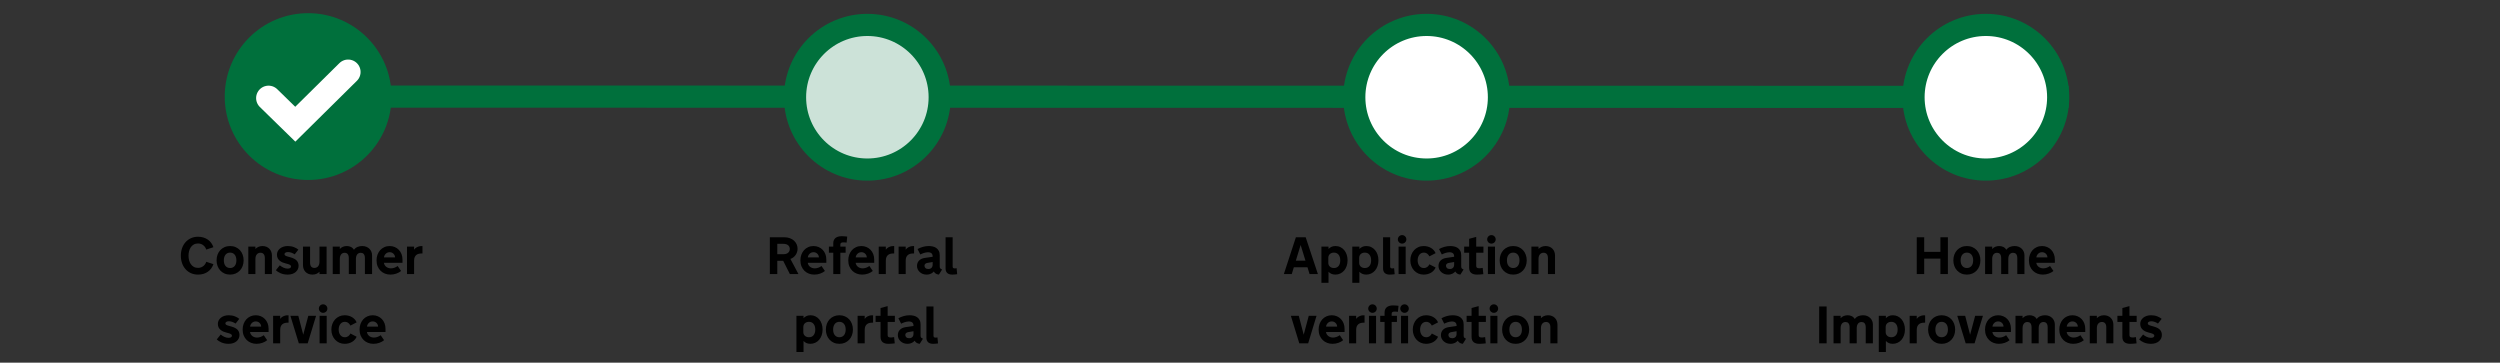 ﻿<svg width="903" height="131" viewBox="0 0 903 131" fill="none" xmlns="http://www.w3.org/2000/svg">
    <rect x="0" y="0" width="903" height="131" fill="#333333" stroke="none"/>
    <path d="M65.322 92.348C65.322 91.396 65.465 90.505 65.749 89.676C66.04 88.841 66.454 88.118 66.992 87.505C67.53 86.887 68.183 86.401 68.95 86.049C69.717 85.69 70.579 85.511 71.538 85.511C72.231 85.511 72.871 85.6 73.459 85.78C74.052 85.959 74.584 86.213 75.054 86.54C75.531 86.868 75.939 87.264 76.279 87.728C76.619 88.192 76.888 88.711 77.086 89.287L74.498 90.149C74.423 89.902 74.306 89.648 74.145 89.389C73.984 89.123 73.78 88.885 73.533 88.674C73.285 88.458 72.995 88.282 72.661 88.145C72.333 88.009 71.965 87.941 71.557 87.941C70.944 87.941 70.419 88.068 69.98 88.322C69.547 88.569 69.191 88.9 68.913 89.314C68.634 89.723 68.427 90.19 68.291 90.715C68.161 91.235 68.096 91.767 68.096 92.311V92.385C68.096 92.936 68.161 93.474 68.291 93.999C68.427 94.519 68.634 94.983 68.913 95.391C69.191 95.799 69.547 96.13 69.98 96.384C70.419 96.631 70.944 96.755 71.557 96.755C71.965 96.755 72.333 96.687 72.661 96.551C72.995 96.415 73.285 96.242 73.533 96.031C73.78 95.815 73.984 95.577 74.145 95.317C74.306 95.057 74.423 94.803 74.498 94.556L77.086 95.41C76.888 95.985 76.619 96.504 76.279 96.968C75.939 97.432 75.531 97.831 75.054 98.165C74.584 98.493 74.052 98.746 73.459 98.926C72.871 99.099 72.231 99.186 71.538 99.186C70.579 99.186 69.717 99.009 68.95 98.657C68.183 98.304 67.53 97.819 66.992 97.2C66.454 96.582 66.04 95.858 65.749 95.029C65.465 94.201 65.322 93.307 65.322 92.348ZM83.116 88.869C83.852 88.869 84.52 89.002 85.12 89.268C85.72 89.528 86.234 89.89 86.66 90.353C87.087 90.817 87.415 91.365 87.644 91.996C87.879 92.626 87.996 93.307 87.996 94.037C87.996 94.773 87.879 95.456 87.644 96.087C87.409 96.712 87.078 97.253 86.651 97.71C86.224 98.168 85.711 98.53 85.111 98.796C84.511 99.056 83.846 99.186 83.116 99.186C82.38 99.186 81.712 99.056 81.112 98.796C80.512 98.53 79.999 98.168 79.572 97.71C79.146 97.253 78.815 96.712 78.58 96.087C78.345 95.456 78.227 94.773 78.227 94.037C78.227 93.307 78.341 92.626 78.57 91.996C78.805 91.365 79.136 90.817 79.563 90.353C79.99 89.89 80.503 89.528 81.103 89.268C81.709 89.002 82.38 88.869 83.116 88.869ZM83.116 96.811C83.481 96.811 83.803 96.743 84.081 96.606C84.366 96.47 84.604 96.282 84.796 96.04C84.987 95.799 85.132 95.512 85.231 95.178C85.331 94.838 85.38 94.466 85.38 94.064V93.999C85.38 93.597 85.331 93.23 85.231 92.895C85.132 92.555 84.987 92.265 84.796 92.023C84.604 91.776 84.366 91.584 84.081 91.448C83.803 91.312 83.481 91.244 83.116 91.244C82.751 91.244 82.427 91.312 82.142 91.448C81.864 91.584 81.629 91.776 81.437 92.023C81.245 92.265 81.1 92.555 81.001 92.895C80.902 93.23 80.853 93.597 80.853 93.999V94.064C80.853 94.466 80.902 94.838 81.001 95.178C81.1 95.512 81.245 95.799 81.437 96.04C81.629 96.282 81.864 96.47 82.142 96.606C82.427 96.743 82.751 96.811 83.116 96.811ZM89.694 89.064H92.254V89.918C92.391 89.781 92.542 89.651 92.709 89.528C92.882 89.398 93.071 89.287 93.275 89.194C93.479 89.095 93.705 89.018 93.952 88.962C94.206 88.9 94.484 88.869 94.787 88.869C95.325 88.869 95.808 88.959 96.234 89.138C96.661 89.311 97.02 89.553 97.311 89.862C97.608 90.171 97.833 90.533 97.988 90.947C98.142 91.362 98.22 91.81 98.22 92.293V99H95.659V93.22C95.659 92.868 95.619 92.571 95.539 92.33C95.458 92.082 95.347 91.884 95.205 91.736C95.069 91.581 94.905 91.47 94.713 91.402C94.527 91.328 94.323 91.29 94.101 91.29C93.841 91.29 93.597 91.337 93.368 91.43C93.145 91.522 92.95 91.665 92.783 91.856C92.616 92.042 92.486 92.277 92.394 92.561C92.301 92.846 92.254 93.18 92.254 93.564V99H89.694V89.064ZM101.068 95.827C101.433 96.155 101.869 96.436 102.376 96.671C102.883 96.906 103.397 97.024 103.916 97.024C104.293 97.024 104.59 96.953 104.807 96.811C105.023 96.662 105.131 96.474 105.131 96.245C105.131 95.855 104.714 95.552 103.879 95.335L103.155 95.141C102.797 95.054 102.435 94.936 102.07 94.788C101.705 94.633 101.368 94.433 101.059 94.185C100.756 93.938 100.508 93.638 100.316 93.285C100.131 92.926 100.038 92.487 100.038 91.968C100.038 91.553 100.128 91.161 100.307 90.79C100.493 90.412 100.753 90.081 101.086 89.797C101.427 89.512 101.838 89.287 102.32 89.12C102.803 88.953 103.341 88.869 103.935 88.869C104.782 88.869 105.537 89.002 106.198 89.268C106.866 89.534 107.392 89.834 107.775 90.168L106.44 91.875C106.124 91.646 105.75 91.451 105.317 91.29C104.89 91.124 104.46 91.04 104.027 91.04C103.625 91.04 103.313 91.114 103.09 91.263C102.868 91.405 102.756 91.578 102.756 91.782C102.756 91.999 102.852 92.175 103.044 92.311C103.242 92.441 103.526 92.555 103.898 92.654L104.974 92.96C106 93.251 106.736 93.644 107.182 94.139C107.627 94.633 107.85 95.258 107.85 96.013C107.85 96.433 107.763 96.835 107.59 97.219C107.417 97.596 107.163 97.933 106.829 98.23C106.495 98.527 106.081 98.762 105.586 98.935C105.091 99.102 104.528 99.186 103.898 99.186C103.415 99.186 102.961 99.142 102.534 99.056C102.113 98.969 101.72 98.852 101.356 98.703C100.997 98.549 100.672 98.375 100.381 98.184C100.091 97.992 99.843 97.8 99.639 97.608L101.068 95.827ZM117.962 99H115.401V98.147C115.259 98.283 115.105 98.415 114.938 98.545C114.771 98.669 114.585 98.78 114.381 98.879C114.177 98.972 113.948 99.046 113.694 99.102C113.447 99.158 113.172 99.186 112.869 99.186C112.331 99.186 111.848 99.099 111.421 98.926C110.995 98.746 110.633 98.505 110.336 98.202C110.045 97.893 109.823 97.531 109.668 97.117C109.513 96.702 109.436 96.254 109.436 95.772V89.064H111.997V94.835C111.997 95.187 112.034 95.487 112.108 95.734C112.188 95.982 112.297 96.183 112.433 96.337C112.575 96.486 112.742 96.597 112.934 96.671C113.125 96.739 113.333 96.773 113.555 96.773C113.815 96.773 114.056 96.727 114.279 96.634C114.508 96.541 114.706 96.402 114.873 96.217C115.04 96.025 115.169 95.787 115.262 95.502C115.355 95.218 115.401 94.884 115.401 94.501V89.064H117.962V99ZM128.557 99H125.987V93.22C125.987 92.868 125.947 92.571 125.866 92.33C125.792 92.082 125.687 91.884 125.551 91.736C125.415 91.581 125.257 91.473 125.078 91.411C124.898 91.343 124.704 91.309 124.493 91.309C124.246 91.309 124.014 91.352 123.797 91.439C123.587 91.526 123.402 91.662 123.241 91.847C123.086 92.033 122.962 92.271 122.87 92.561C122.783 92.846 122.74 93.186 122.74 93.582V99H120.179V89.064H122.74V89.936C123.068 89.571 123.448 89.302 123.881 89.129C124.32 88.956 124.79 88.869 125.291 88.869C125.804 88.869 126.284 88.974 126.729 89.185C127.181 89.395 127.555 89.741 127.852 90.224C128.025 89.976 128.223 89.766 128.445 89.593C128.674 89.42 128.919 89.28 129.178 89.175C129.438 89.07 129.707 88.993 129.985 88.943C130.27 88.894 130.561 88.869 130.857 88.869C131.414 88.869 131.909 88.962 132.342 89.147C132.781 89.327 133.152 89.571 133.455 89.88C133.758 90.19 133.99 90.545 134.151 90.947C134.312 91.349 134.392 91.773 134.392 92.218V99H131.804V93.22C131.804 92.868 131.764 92.571 131.683 92.33C131.609 92.082 131.504 91.884 131.368 91.736C131.232 91.581 131.071 91.473 130.885 91.411C130.706 91.343 130.511 91.309 130.301 91.309C130.053 91.309 129.825 91.352 129.614 91.439C129.404 91.526 129.218 91.662 129.058 91.847C128.903 92.033 128.779 92.271 128.687 92.561C128.6 92.846 128.557 93.186 128.557 93.582V99ZM138.669 94.918C138.712 95.215 138.805 95.487 138.947 95.734C139.096 95.982 139.281 96.195 139.504 96.374C139.727 96.548 139.983 96.684 140.274 96.783C140.565 96.882 140.874 96.931 141.202 96.931C141.579 96.931 141.987 96.86 142.426 96.718C142.865 96.569 143.267 96.356 143.632 96.078L144.866 97.877C144.402 98.267 143.833 98.582 143.159 98.824C142.485 99.065 141.768 99.186 141.007 99.186C140.32 99.186 139.674 99.068 139.068 98.833C138.462 98.598 137.93 98.258 137.472 97.812C137.021 97.367 136.662 96.826 136.396 96.189C136.136 95.552 136.006 94.835 136.006 94.037C136.006 93.307 136.121 92.626 136.35 91.996C136.585 91.365 136.909 90.817 137.324 90.353C137.744 89.89 138.245 89.528 138.827 89.268C139.408 89.002 140.051 88.869 140.756 88.869C141.412 88.869 142.021 88.99 142.584 89.231C143.147 89.466 143.635 89.8 144.05 90.233C144.464 90.66 144.789 91.173 145.024 91.773C145.259 92.373 145.377 93.035 145.377 93.758V94.918H138.669ZM140.747 91.096C140.197 91.096 139.73 91.281 139.346 91.652C138.969 92.017 138.749 92.46 138.688 92.979H142.695C142.683 92.453 142.491 92.008 142.12 91.643C141.749 91.278 141.291 91.096 140.747 91.096ZM152.594 91.55H152.325C151.96 91.55 151.611 91.587 151.277 91.662C150.949 91.736 150.658 91.872 150.405 92.07C150.151 92.262 149.947 92.528 149.793 92.868C149.644 93.208 149.57 93.644 149.57 94.176V99H147.009V89.064H149.57V90.186C149.675 90.019 149.811 89.859 149.978 89.704C150.145 89.549 150.34 89.413 150.563 89.296C150.785 89.172 151.036 89.073 151.314 88.999C151.592 88.925 151.892 88.888 152.214 88.888H152.594V91.55ZM79.721 120.827C80.086 121.155 80.522 121.436 81.029 121.671C81.536 121.906 82.049 122.024 82.569 122.024C82.946 122.024 83.243 121.953 83.46 121.811C83.676 121.662 83.784 121.473 83.784 121.245C83.784 120.855 83.367 120.552 82.532 120.335L81.808 120.141C81.449 120.054 81.088 119.937 80.723 119.788C80.358 119.633 80.021 119.432 79.712 119.185C79.408 118.938 79.161 118.638 78.969 118.285C78.784 117.926 78.691 117.487 78.691 116.968C78.691 116.553 78.781 116.161 78.96 115.79C79.146 115.412 79.405 115.081 79.739 114.797C80.079 114.512 80.491 114.287 80.973 114.12C81.456 113.953 81.994 113.869 82.588 113.869C83.435 113.869 84.189 114.002 84.851 114.268C85.519 114.534 86.045 114.834 86.428 115.168L85.092 116.875C84.777 116.646 84.403 116.451 83.97 116.291C83.543 116.124 83.113 116.04 82.68 116.04C82.278 116.04 81.966 116.114 81.743 116.263C81.521 116.405 81.409 116.578 81.409 116.782C81.409 116.999 81.505 117.175 81.697 117.311C81.895 117.441 82.179 117.555 82.55 117.654L83.626 117.96C84.653 118.251 85.389 118.644 85.835 119.139C86.28 119.633 86.502 120.258 86.502 121.013C86.502 121.433 86.416 121.835 86.243 122.219C86.07 122.596 85.816 122.933 85.482 123.23C85.148 123.527 84.734 123.762 84.239 123.935C83.744 124.102 83.181 124.186 82.55 124.186C82.068 124.186 81.613 124.142 81.187 124.056C80.766 123.969 80.373 123.852 80.008 123.703C79.65 123.549 79.325 123.375 79.034 123.184C78.744 122.992 78.496 122.8 78.292 122.608L79.721 120.827ZM90.306 119.918C90.35 120.215 90.442 120.487 90.585 120.734C90.733 120.982 90.918 121.195 91.141 121.375C91.364 121.548 91.621 121.684 91.911 121.783C92.202 121.882 92.511 121.931 92.839 121.931C93.216 121.931 93.624 121.86 94.064 121.718C94.503 121.569 94.905 121.356 95.27 121.078L96.504 122.877C96.04 123.267 95.471 123.583 94.796 123.824C94.122 124.065 93.405 124.186 92.644 124.186C91.958 124.186 91.311 124.068 90.705 123.833C90.099 123.598 89.567 123.258 89.109 122.812C88.658 122.367 88.299 121.826 88.033 121.189C87.773 120.552 87.644 119.834 87.644 119.037C87.644 118.307 87.758 117.626 87.987 116.996C88.222 116.365 88.547 115.817 88.961 115.354C89.382 114.89 89.882 114.528 90.464 114.268C91.045 114.002 91.689 113.869 92.394 113.869C93.049 113.869 93.658 113.99 94.221 114.231C94.784 114.466 95.273 114.8 95.687 115.233C96.102 115.66 96.426 116.173 96.661 116.773C96.896 117.373 97.014 118.035 97.014 118.758V119.918H90.306ZM92.384 116.096C91.834 116.096 91.367 116.281 90.984 116.652C90.606 117.017 90.387 117.459 90.325 117.979H94.333C94.32 117.453 94.129 117.008 93.757 116.643C93.386 116.278 92.929 116.096 92.384 116.096ZM104.232 116.55H103.962C103.598 116.55 103.248 116.587 102.914 116.662C102.586 116.736 102.296 116.872 102.042 117.07C101.788 117.262 101.584 117.528 101.43 117.868C101.281 118.208 101.207 118.644 101.207 119.176V124H98.647V114.064H101.207V115.187C101.312 115.02 101.448 114.859 101.615 114.704C101.782 114.549 101.977 114.413 102.2 114.296C102.422 114.172 102.673 114.073 102.951 113.999C103.23 113.925 103.53 113.888 103.851 113.888H104.232V116.55ZM107.933 124L104.89 114.064H107.748L109.529 120.901L111.357 114.064H114.168L111.143 124H107.933ZM117.999 124H115.439V114.064H117.999V124ZM115.169 111.457C115.169 111.247 115.21 111.049 115.29 110.863C115.371 110.672 115.479 110.508 115.615 110.372C115.757 110.229 115.921 110.118 116.107 110.038C116.292 109.957 116.493 109.917 116.71 109.917C116.92 109.917 117.118 109.957 117.303 110.038C117.495 110.118 117.659 110.229 117.795 110.372C117.937 110.508 118.049 110.672 118.129 110.863C118.209 111.049 118.25 111.247 118.25 111.457C118.25 111.674 118.209 111.875 118.129 112.06C118.049 112.246 117.937 112.41 117.795 112.552C117.659 112.688 117.495 112.796 117.303 112.876C117.118 112.957 116.92 112.997 116.71 112.997C116.493 112.997 116.292 112.957 116.107 112.876C115.921 112.796 115.757 112.688 115.615 112.552C115.479 112.41 115.371 112.246 115.29 112.06C115.21 111.875 115.169 111.674 115.169 111.457ZM122.332 119.083C122.332 119.405 122.375 119.729 122.461 120.057C122.548 120.379 122.681 120.669 122.86 120.929C123.04 121.189 123.269 121.402 123.547 121.569C123.831 121.73 124.169 121.811 124.558 121.811C124.812 121.811 125.041 121.777 125.245 121.708C125.455 121.64 125.641 121.548 125.801 121.43C125.968 121.306 126.114 121.164 126.237 121.003C126.367 120.836 126.479 120.657 126.571 120.465L128.816 121.625C128.656 122.015 128.433 122.367 128.148 122.683C127.87 122.998 127.545 123.267 127.174 123.49C126.803 123.712 126.392 123.882 125.94 124C125.489 124.124 125.01 124.186 124.503 124.186C123.804 124.186 123.16 124.056 122.573 123.796C121.985 123.53 121.478 123.168 121.051 122.71C120.625 122.253 120.291 121.712 120.049 121.087C119.808 120.456 119.688 119.773 119.688 119.037C119.688 118.307 119.808 117.626 120.049 116.996C120.291 116.365 120.625 115.817 121.051 115.354C121.478 114.89 121.985 114.528 122.573 114.268C123.16 114.002 123.804 113.869 124.503 113.869C125.01 113.869 125.489 113.931 125.94 114.055C126.392 114.172 126.803 114.345 127.174 114.574C127.545 114.797 127.87 115.066 128.148 115.381C128.433 115.697 128.656 116.049 128.816 116.439L126.571 117.599C126.479 117.407 126.367 117.231 126.237 117.07C126.114 116.903 125.968 116.761 125.801 116.643C125.641 116.519 125.455 116.424 125.245 116.355C125.041 116.281 124.812 116.244 124.558 116.244C124.169 116.244 123.831 116.328 123.547 116.495C123.269 116.655 123.04 116.869 122.86 117.135C122.681 117.395 122.548 117.688 122.461 118.016C122.375 118.344 122.332 118.672 122.332 119V119.083ZM132.537 119.918C132.58 120.215 132.673 120.487 132.815 120.734C132.963 120.982 133.149 121.195 133.372 121.375C133.594 121.548 133.851 121.684 134.142 121.783C134.432 121.882 134.742 121.931 135.069 121.931C135.447 121.931 135.855 121.86 136.294 121.718C136.733 121.569 137.135 121.356 137.5 121.078L138.734 122.877C138.27 123.267 137.701 123.583 137.027 123.824C136.353 124.065 135.635 124.186 134.875 124.186C134.188 124.186 133.542 124.068 132.936 123.833C132.329 123.598 131.798 123.258 131.34 122.812C130.888 122.367 130.53 121.826 130.264 121.189C130.004 120.552 129.874 119.834 129.874 119.037C129.874 118.307 129.989 117.626 130.217 116.996C130.452 116.365 130.777 115.817 131.191 115.354C131.612 114.89 132.113 114.528 132.694 114.268C133.276 114.002 133.919 113.869 134.624 113.869C135.28 113.869 135.889 113.99 136.452 114.231C137.015 114.466 137.503 114.8 137.918 115.233C138.332 115.66 138.657 116.173 138.892 116.773C139.127 117.373 139.244 118.035 139.244 118.758V119.918H132.537ZM134.615 116.096C134.064 116.096 133.597 116.281 133.214 116.652C132.837 117.017 132.617 117.459 132.555 117.979H136.563C136.551 117.453 136.359 117.008 135.988 116.643C135.617 116.278 135.159 116.096 134.615 116.096Z" fill="black"/>
    <path d="M278.071 85.696H283.22C284.011 85.696 284.71 85.811 285.316 86.04C285.923 86.268 286.43 86.575 286.838 86.958C287.246 87.341 287.555 87.784 287.766 88.285C287.976 88.779 288.081 89.299 288.081 89.843C288.081 90.282 288.013 90.7 287.877 91.096C287.747 91.485 287.565 91.841 287.33 92.163C287.101 92.478 286.829 92.753 286.513 92.988C286.198 93.217 285.858 93.397 285.493 93.526L288.406 99H285.307L282.895 94.213H280.761V99H278.071V85.696ZM285.27 89.936C285.27 89.67 285.221 89.423 285.122 89.194C285.029 88.965 284.884 88.767 284.686 88.6C284.494 88.433 284.253 88.303 283.962 88.21C283.671 88.118 283.334 88.071 282.951 88.071H280.761V91.819H282.951C283.334 91.819 283.671 91.773 283.962 91.68C284.253 91.581 284.494 91.448 284.686 91.281C284.884 91.108 285.029 90.907 285.122 90.678C285.221 90.449 285.27 90.202 285.27 89.936ZM291.764 94.918C291.808 95.215 291.9 95.487 292.043 95.734C292.191 95.982 292.377 96.195 292.599 96.374C292.822 96.548 293.079 96.684 293.369 96.783C293.66 96.882 293.969 96.931 294.297 96.931C294.674 96.931 295.082 96.86 295.522 96.718C295.961 96.569 296.363 96.356 296.728 96.078L297.961 97.877C297.498 98.267 296.929 98.582 296.254 98.824C295.58 99.065 294.863 99.186 294.102 99.186C293.416 99.186 292.769 99.068 292.163 98.833C291.557 98.598 291.025 98.258 290.567 97.812C290.116 97.367 289.757 96.826 289.491 96.189C289.232 95.552 289.102 94.835 289.102 94.037C289.102 93.307 289.216 92.626 289.445 91.996C289.68 91.365 290.005 90.817 290.419 90.353C290.84 89.89 291.341 89.528 291.922 89.268C292.503 89.002 293.147 88.869 293.852 88.869C294.507 88.869 295.116 88.99 295.679 89.231C296.242 89.466 296.731 89.8 297.145 90.233C297.559 90.66 297.884 91.173 298.119 91.773C298.354 92.373 298.472 93.035 298.472 93.758V94.918H291.764ZM293.842 91.096C293.292 91.096 292.825 91.281 292.441 91.652C292.064 92.017 291.845 92.46 291.783 92.979H295.791C295.778 92.453 295.586 92.008 295.215 91.643C294.844 91.278 294.387 91.096 293.842 91.096ZM303.537 89.064H305.439V91.29H303.537V99H300.977V91.29H299.399V89.064H300.977V87.849C300.977 87.416 301.051 87.041 301.199 86.726C301.348 86.404 301.552 86.142 301.812 85.938C302.078 85.727 302.393 85.573 302.758 85.474C303.129 85.368 303.537 85.316 303.982 85.316C304.205 85.316 304.422 85.322 304.632 85.335C304.842 85.347 305.037 85.359 305.216 85.372C305.396 85.384 305.553 85.399 305.69 85.418C305.832 85.436 305.94 85.449 306.014 85.455L305.801 87.635C305.727 87.623 305.634 87.611 305.523 87.598C305.417 87.586 305.306 87.576 305.189 87.57C305.071 87.558 304.957 87.552 304.845 87.552C304.734 87.546 304.635 87.543 304.548 87.543C304.183 87.543 303.924 87.614 303.769 87.756C303.614 87.892 303.537 88.068 303.537 88.285V89.064ZM309.057 94.918C309.1 95.215 309.193 95.487 309.336 95.734C309.484 95.982 309.669 96.195 309.892 96.374C310.115 96.548 310.371 96.684 310.662 96.783C310.953 96.882 311.262 96.931 311.59 96.931C311.967 96.931 312.375 96.86 312.815 96.718C313.254 96.569 313.656 96.356 314.021 96.078L315.254 97.877C314.791 98.267 314.222 98.582 313.547 98.824C312.873 99.065 312.156 99.186 311.395 99.186C310.709 99.186 310.062 99.068 309.456 98.833C308.85 98.598 308.318 98.258 307.86 97.812C307.409 97.367 307.05 96.826 306.784 96.189C306.524 95.552 306.395 94.835 306.395 94.037C306.395 93.307 306.509 92.626 306.738 91.996C306.973 91.365 307.298 90.817 307.712 90.353C308.133 89.89 308.634 89.528 309.215 89.268C309.796 89.002 310.44 88.869 311.145 88.869C311.8 88.869 312.409 88.99 312.972 89.231C313.535 89.466 314.024 89.8 314.438 90.233C314.852 90.66 315.177 91.173 315.412 91.773C315.647 92.373 315.765 93.035 315.765 93.758V94.918H309.057ZM311.135 91.096C310.585 91.096 310.118 91.281 309.734 91.652C309.357 92.017 309.138 92.46 309.076 92.979H313.084C313.071 92.453 312.879 92.008 312.508 91.643C312.137 91.278 311.68 91.096 311.135 91.096ZM322.982 91.55H322.713C322.349 91.55 321.999 91.587 321.665 91.662C321.337 91.736 321.047 91.872 320.793 92.07C320.539 92.262 320.335 92.528 320.181 92.868C320.032 93.208 319.958 93.644 319.958 94.176V99H317.398V89.064H319.958V90.186C320.063 90.019 320.199 89.859 320.366 89.704C320.533 89.549 320.728 89.413 320.951 89.296C321.173 89.172 321.424 89.073 321.702 88.999C321.981 88.925 322.28 88.888 322.602 88.888H322.982V91.55ZM330.163 91.55H329.894C329.529 91.55 329.18 91.587 328.846 91.662C328.518 91.736 328.227 91.872 327.974 92.07C327.72 92.262 327.516 92.528 327.361 92.868C327.213 93.208 327.139 93.644 327.139 94.176V99H324.578V89.064H327.139V90.186C327.244 90.019 327.38 89.859 327.547 89.704C327.714 89.549 327.909 89.413 328.131 89.296C328.354 89.172 328.605 89.073 328.883 88.999C329.161 88.925 329.461 88.888 329.783 88.888H330.163V91.55ZM334.969 94.964C334.653 95.014 334.4 95.125 334.208 95.298C334.016 95.465 333.92 95.694 333.92 95.985C333.92 96.306 334.038 96.585 334.273 96.82C334.508 97.049 334.854 97.163 335.312 97.163C335.794 97.163 336.175 97.024 336.453 96.746C336.732 96.467 336.871 96.099 336.871 95.642V94.64L334.969 94.964ZM337.288 98.063C337.183 98.18 337.053 98.307 336.898 98.443C336.75 98.573 336.571 98.694 336.36 98.805C336.156 98.91 335.915 99 335.637 99.074C335.358 99.148 335.046 99.186 334.7 99.186C334.205 99.186 333.747 99.108 333.327 98.954C332.912 98.793 332.547 98.57 332.232 98.286C331.917 98.001 331.669 97.673 331.49 97.302C331.31 96.925 331.221 96.517 331.221 96.078C331.221 95.28 331.468 94.627 331.963 94.12C332.458 93.613 333.141 93.294 334.013 93.165L336.871 92.747V92.561C336.871 92.116 336.735 91.764 336.462 91.504C336.19 91.244 335.748 91.114 335.136 91.114C334.882 91.114 334.626 91.145 334.366 91.207C334.106 91.263 333.856 91.328 333.614 91.402C333.379 91.476 333.16 91.563 332.956 91.662C332.752 91.754 332.572 91.838 332.418 91.912L331.416 89.955C331.985 89.639 332.615 89.379 333.308 89.175C334.007 88.971 334.731 88.869 335.479 88.869C335.937 88.869 336.398 88.919 336.861 89.018C337.331 89.11 337.755 89.284 338.132 89.537C338.516 89.791 338.828 90.137 339.069 90.576C339.311 91.009 339.431 91.563 339.431 92.237V96.319C339.431 96.609 339.505 96.826 339.654 96.968C339.808 97.104 340.019 97.231 340.285 97.349L339.125 99.186C338.655 99.136 338.278 99.016 337.993 98.824C337.709 98.626 337.474 98.372 337.288 98.063ZM341.537 85.696H344.098V96.3C344.098 96.511 344.156 96.671 344.274 96.783C344.398 96.894 344.593 96.95 344.858 96.95C344.982 96.95 345.087 96.944 345.174 96.931C345.267 96.913 345.384 96.888 345.526 96.857L345.731 99.037C345.557 99.062 345.372 99.087 345.174 99.111C345.007 99.13 344.812 99.145 344.589 99.158C344.373 99.176 344.147 99.186 343.912 99.186C343.547 99.186 343.219 99.139 342.929 99.046C342.638 98.954 342.388 98.817 342.177 98.638C341.973 98.453 341.815 98.224 341.704 97.952C341.593 97.68 341.537 97.364 341.537 97.005V85.696ZM290.233 127.136H287.673V114.064H290.233V114.917C290.512 114.627 290.855 114.379 291.263 114.175C291.671 113.971 292.166 113.869 292.748 113.869C293.403 113.869 293.997 114.002 294.529 114.268C295.067 114.528 295.528 114.89 295.911 115.354C296.295 115.811 296.592 116.355 296.802 116.986C297.012 117.617 297.117 118.301 297.117 119.037C297.117 119.773 297.009 120.456 296.793 121.087C296.576 121.718 296.273 122.262 295.883 122.72C295.494 123.177 295.027 123.536 294.482 123.796C293.938 124.056 293.338 124.186 292.683 124.186C292.392 124.186 292.126 124.158 291.885 124.102C291.65 124.053 291.433 123.981 291.235 123.889C291.037 123.796 290.855 123.688 290.688 123.564C290.521 123.434 290.37 123.295 290.233 123.146V127.136ZM290.159 119.955C290.159 120.221 290.206 120.468 290.298 120.697C290.397 120.92 290.537 121.115 290.716 121.282C290.895 121.449 291.109 121.579 291.356 121.671C291.61 121.764 291.894 121.811 292.21 121.811C292.574 121.811 292.896 121.746 293.174 121.616C293.459 121.48 293.697 121.291 293.889 121.05C294.08 120.809 294.226 120.524 294.325 120.196C294.424 119.862 294.473 119.497 294.473 119.102V118.981C294.473 118.585 294.424 118.22 294.325 117.886C294.226 117.552 294.08 117.265 293.889 117.023C293.697 116.776 293.459 116.584 293.174 116.448C292.896 116.312 292.574 116.244 292.21 116.244C291.894 116.244 291.61 116.291 291.356 116.383C291.109 116.476 290.895 116.606 290.716 116.773C290.537 116.94 290.397 117.138 290.298 117.367C290.206 117.596 290.159 117.843 290.159 118.109V119.955ZM303.194 113.869C303.93 113.869 304.598 114.002 305.198 114.268C305.798 114.528 306.311 114.89 306.738 115.354C307.165 115.817 307.492 116.365 307.721 116.996C307.956 117.626 308.074 118.307 308.074 119.037C308.074 119.773 307.956 120.456 307.721 121.087C307.486 121.712 307.155 122.253 306.729 122.71C306.302 123.168 305.788 123.53 305.189 123.796C304.589 124.056 303.924 124.186 303.194 124.186C302.458 124.186 301.79 124.056 301.19 123.796C300.59 123.53 300.077 123.168 299.65 122.71C299.223 122.253 298.892 121.712 298.657 121.087C298.422 120.456 298.305 119.773 298.305 119.037C298.305 118.307 298.419 117.626 298.648 116.996C298.883 116.365 299.214 115.817 299.641 115.354C300.067 114.89 300.581 114.528 301.181 114.268C301.787 114.002 302.458 113.869 303.194 113.869ZM303.194 121.811C303.559 121.811 303.88 121.743 304.159 121.606C304.443 121.47 304.681 121.282 304.873 121.041C305.065 120.799 305.21 120.512 305.309 120.178C305.408 119.838 305.458 119.466 305.458 119.064V119C305.458 118.597 305.408 118.229 305.309 117.896C305.21 117.555 305.065 117.265 304.873 117.023C304.681 116.776 304.443 116.584 304.159 116.448C303.88 116.312 303.559 116.244 303.194 116.244C302.829 116.244 302.504 116.312 302.22 116.448C301.941 116.584 301.706 116.776 301.515 117.023C301.323 117.265 301.178 117.555 301.079 117.896C300.98 118.229 300.93 118.597 300.93 119V119.064C300.93 119.466 300.98 119.838 301.079 120.178C301.178 120.512 301.323 120.799 301.515 121.041C301.706 121.282 301.941 121.47 302.22 121.606C302.504 121.743 302.829 121.811 303.194 121.811ZM315.357 116.55H315.087C314.723 116.55 314.373 116.587 314.039 116.662C313.711 116.736 313.421 116.872 313.167 117.07C312.913 117.262 312.709 117.528 312.555 117.868C312.406 118.208 312.332 118.644 312.332 119.176V124H309.772V114.064H312.332V115.187C312.437 115.02 312.573 114.859 312.74 114.704C312.907 114.549 313.102 114.413 313.325 114.296C313.547 114.172 313.798 114.073 314.076 113.999C314.355 113.925 314.655 113.888 314.976 113.888H315.357V116.55ZM320.617 121.041C320.617 121.158 320.632 121.269 320.663 121.375C320.694 121.48 320.747 121.572 320.821 121.653C320.901 121.727 321.013 121.786 321.155 121.829C321.297 121.872 321.48 121.894 321.702 121.894C321.795 121.894 321.9 121.891 322.018 121.885C322.135 121.872 322.253 121.86 322.37 121.848C322.488 121.835 322.596 121.82 322.695 121.801C322.8 121.783 322.887 121.767 322.955 121.755L323.187 124.019C322.945 124.049 322.695 124.077 322.435 124.102C322.212 124.127 321.965 124.145 321.693 124.158C321.421 124.176 321.146 124.186 320.867 124.186C319.983 124.186 319.293 123.985 318.798 123.583C318.304 123.181 318.056 122.54 318.056 121.662V116.291H316.266V114.064H318.056V111.253L320.617 110.566V114.064H323.224V116.291H320.617V121.041ZM328.048 119.964C327.732 120.014 327.479 120.125 327.287 120.298C327.095 120.465 327 120.694 327 120.985C327 121.306 327.117 121.585 327.352 121.82C327.587 122.049 327.933 122.163 328.391 122.163C328.874 122.163 329.254 122.024 329.532 121.746C329.811 121.467 329.95 121.099 329.95 120.642V119.64L328.048 119.964ZM330.367 123.063C330.262 123.181 330.132 123.307 329.978 123.443C329.829 123.573 329.65 123.694 329.44 123.805C329.235 123.91 328.994 124 328.716 124.074C328.438 124.148 328.125 124.186 327.779 124.186C327.284 124.186 326.826 124.108 326.406 123.954C325.991 123.793 325.627 123.57 325.311 123.286C324.996 123.001 324.748 122.673 324.569 122.302C324.39 121.925 324.3 121.517 324.3 121.078C324.3 120.28 324.547 119.627 325.042 119.12C325.537 118.613 326.22 118.294 327.092 118.165L329.95 117.747V117.562C329.95 117.116 329.814 116.764 329.542 116.504C329.269 116.244 328.827 116.114 328.215 116.114C327.961 116.114 327.705 116.145 327.445 116.207C327.185 116.263 326.935 116.328 326.693 116.402C326.458 116.476 326.239 116.563 326.035 116.662C325.831 116.754 325.651 116.838 325.497 116.912L324.495 114.955C325.064 114.639 325.695 114.379 326.387 114.175C327.086 113.971 327.81 113.869 328.558 113.869C329.016 113.869 329.477 113.919 329.94 114.018C330.411 114.11 330.834 114.284 331.211 114.537C331.595 114.791 331.907 115.137 332.148 115.576C332.39 116.009 332.51 116.563 332.51 117.237V121.319C332.51 121.61 332.585 121.826 332.733 121.968C332.888 122.104 333.098 122.231 333.364 122.349L332.204 124.186C331.734 124.136 331.357 124.015 331.072 123.824C330.788 123.626 330.553 123.372 330.367 123.063ZM334.616 110.696H337.177V121.3C337.177 121.511 337.236 121.671 337.353 121.783C337.477 121.894 337.672 121.95 337.938 121.95C338.061 121.95 338.166 121.944 338.253 121.931C338.346 121.913 338.463 121.888 338.606 121.857L338.81 124.037C338.636 124.062 338.451 124.087 338.253 124.111C338.086 124.13 337.891 124.145 337.669 124.158C337.452 124.176 337.226 124.186 336.991 124.186C336.626 124.186 336.299 124.139 336.008 124.046C335.717 123.954 335.467 123.818 335.256 123.638C335.052 123.453 334.895 123.224 334.783 122.952C334.672 122.68 334.616 122.364 334.616 122.005V110.696Z" fill="black"/>
    <path d="M472.259 96.532H467.333L466.582 99H463.724L468.075 85.696H471.61L476.026 99H473.02L472.259 96.532ZM468.057 94.157H471.536L469.81 88.535H469.773L468.057 94.157ZM479.857 102.136H477.297V89.064H479.857V89.918C480.136 89.627 480.479 89.379 480.887 89.175C481.295 88.971 481.79 88.869 482.372 88.869C483.027 88.869 483.621 89.002 484.153 89.268C484.691 89.528 485.152 89.89 485.535 90.353C485.919 90.811 486.216 91.356 486.426 91.986C486.636 92.617 486.741 93.301 486.741 94.037C486.741 94.773 486.633 95.456 486.417 96.087C486.2 96.718 485.897 97.262 485.507 97.72C485.118 98.177 484.651 98.536 484.107 98.796C483.562 99.056 482.962 99.186 482.307 99.186C482.016 99.186 481.75 99.158 481.509 99.102C481.274 99.053 481.057 98.981 480.859 98.889C480.662 98.796 480.479 98.688 480.312 98.564C480.145 98.434 479.994 98.295 479.857 98.147V102.136ZM479.783 94.955C479.783 95.221 479.83 95.468 479.922 95.697C480.021 95.92 480.161 96.115 480.34 96.282C480.519 96.449 480.733 96.579 480.98 96.671C481.234 96.764 481.518 96.811 481.834 96.811C482.198 96.811 482.52 96.746 482.798 96.616C483.083 96.48 483.321 96.291 483.513 96.05C483.704 95.809 483.85 95.524 483.949 95.196C484.048 94.862 484.097 94.497 484.097 94.102V93.981C484.097 93.585 484.048 93.22 483.949 92.886C483.85 92.552 483.704 92.265 483.513 92.023C483.321 91.776 483.083 91.584 482.798 91.448C482.52 91.312 482.198 91.244 481.834 91.244C481.518 91.244 481.234 91.29 480.98 91.383C480.733 91.476 480.519 91.606 480.34 91.773C480.161 91.94 480.021 92.138 479.922 92.367C479.83 92.596 479.783 92.843 479.783 93.109V94.955ZM491.009 102.136H488.448V89.064H491.009V89.918C491.287 89.627 491.63 89.379 492.039 89.175C492.447 88.971 492.942 88.869 493.523 88.869C494.179 88.869 494.772 89.002 495.304 89.268C495.842 89.528 496.303 89.89 496.687 90.353C497.07 90.811 497.367 91.356 497.577 91.986C497.787 92.617 497.893 93.301 497.893 94.037C497.893 94.773 497.784 95.456 497.568 96.087C497.351 96.718 497.048 97.262 496.659 97.72C496.269 98.177 495.802 98.536 495.258 98.796C494.714 99.056 494.114 99.186 493.458 99.186C493.167 99.186 492.901 99.158 492.66 99.102C492.425 99.053 492.209 98.981 492.011 98.889C491.813 98.796 491.63 98.688 491.463 98.564C491.296 98.434 491.145 98.295 491.009 98.147V102.136ZM490.935 94.955C490.935 95.221 490.981 95.468 491.074 95.697C491.173 95.92 491.312 96.115 491.491 96.282C491.671 96.449 491.884 96.579 492.131 96.671C492.385 96.764 492.669 96.811 492.985 96.811C493.35 96.811 493.671 96.746 493.95 96.616C494.234 96.48 494.472 96.291 494.664 96.05C494.856 95.809 495.001 95.524 495.1 95.196C495.199 94.862 495.249 94.497 495.249 94.102V93.981C495.249 93.585 495.199 93.22 495.1 92.886C495.001 92.552 494.856 92.265 494.664 92.023C494.472 91.776 494.234 91.584 493.95 91.448C493.671 91.312 493.35 91.244 492.985 91.244C492.669 91.244 492.385 91.29 492.131 91.383C491.884 91.476 491.671 91.606 491.491 91.773C491.312 91.94 491.173 92.138 491.074 92.367C490.981 92.596 490.935 92.843 490.935 93.109V94.955ZM499.563 85.696H502.123V96.3C502.123 96.511 502.182 96.671 502.299 96.783C502.423 96.894 502.618 96.95 502.884 96.95C503.008 96.95 503.113 96.944 503.199 96.931C503.292 96.913 503.41 96.888 503.552 96.857L503.756 99.037C503.583 99.062 503.397 99.087 503.199 99.111C503.032 99.13 502.837 99.145 502.615 99.158C502.398 99.176 502.173 99.186 501.938 99.186C501.573 99.186 501.245 99.139 500.954 99.046C500.663 98.954 500.413 98.817 500.203 98.638C499.999 98.453 499.841 98.224 499.73 97.952C499.618 97.68 499.563 97.364 499.563 97.005V85.696ZM507.727 99H505.166V89.064H507.727V99ZM504.897 86.457C504.897 86.247 504.937 86.049 505.018 85.863C505.098 85.671 505.206 85.508 505.342 85.372C505.485 85.229 505.648 85.118 505.834 85.038C506.02 84.957 506.221 84.917 506.437 84.917C506.647 84.917 506.845 84.957 507.031 85.038C507.223 85.118 507.386 85.229 507.523 85.372C507.665 85.508 507.776 85.671 507.857 85.863C507.937 86.049 507.977 86.247 507.977 86.457C507.977 86.674 507.937 86.874 507.857 87.06C507.776 87.246 507.665 87.409 507.523 87.552C507.386 87.688 507.223 87.796 507.031 87.876C506.845 87.957 506.647 87.997 506.437 87.997C506.221 87.997 506.02 87.957 505.834 87.876C505.648 87.796 505.485 87.688 505.342 87.552C505.206 87.409 505.098 87.246 505.018 87.06C504.937 86.874 504.897 86.674 504.897 86.457ZM512.059 94.083C512.059 94.405 512.102 94.729 512.189 95.057C512.276 95.379 512.409 95.669 512.588 95.929C512.767 96.189 512.996 96.402 513.274 96.569C513.559 96.73 513.896 96.811 514.286 96.811C514.539 96.811 514.768 96.776 514.972 96.709C515.183 96.641 515.368 96.548 515.529 96.43C515.696 96.306 515.841 96.164 515.965 96.003C516.095 95.836 516.206 95.657 516.299 95.465L518.544 96.625C518.383 97.015 518.161 97.367 517.876 97.683C517.598 97.998 517.273 98.267 516.902 98.49C516.531 98.712 516.12 98.882 515.668 99C515.217 99.124 514.737 99.186 514.23 99.186C513.531 99.186 512.888 99.056 512.3 98.796C511.713 98.53 511.206 98.168 510.779 97.71C510.352 97.253 510.018 96.712 509.777 96.087C509.536 95.456 509.415 94.773 509.415 94.037C509.415 93.307 509.536 92.626 509.777 91.996C510.018 91.365 510.352 90.817 510.779 90.353C511.206 89.89 511.713 89.528 512.3 89.268C512.888 89.002 513.531 88.869 514.23 88.869C514.737 88.869 515.217 88.931 515.668 89.055C516.12 89.172 516.531 89.345 516.902 89.574C517.273 89.797 517.598 90.066 517.876 90.381C518.161 90.697 518.383 91.049 518.544 91.439L516.299 92.599C516.206 92.407 516.095 92.231 515.965 92.07C515.841 91.903 515.696 91.761 515.529 91.643C515.368 91.519 515.183 91.424 514.972 91.356C514.768 91.281 514.539 91.244 514.286 91.244C513.896 91.244 513.559 91.328 513.274 91.495C512.996 91.655 512.767 91.869 512.588 92.135C512.409 92.394 512.276 92.688 512.189 93.016C512.102 93.344 512.059 93.672 512.059 93.999V94.083ZM523.331 94.964C523.016 95.014 522.762 95.125 522.57 95.298C522.379 95.465 522.283 95.694 522.283 95.985C522.283 96.306 522.4 96.585 522.635 96.82C522.87 97.049 523.217 97.163 523.674 97.163C524.157 97.163 524.537 97.024 524.815 96.746C525.094 96.467 525.233 96.099 525.233 95.642V94.64L523.331 94.964ZM525.65 98.063C525.545 98.18 525.415 98.307 525.261 98.443C525.112 98.573 524.933 98.694 524.723 98.805C524.519 98.91 524.277 99 523.999 99.074C523.721 99.148 523.408 99.186 523.062 99.186C522.567 99.186 522.11 99.108 521.689 98.954C521.275 98.793 520.91 98.57 520.594 98.286C520.279 98.001 520.031 97.673 519.852 97.302C519.673 96.925 519.583 96.517 519.583 96.078C519.583 95.28 519.83 94.627 520.325 94.12C520.82 93.613 521.503 93.294 522.376 93.165L525.233 92.747V92.561C525.233 92.116 525.097 91.764 524.825 91.504C524.553 91.244 524.11 91.114 523.498 91.114C523.245 91.114 522.988 91.145 522.728 91.207C522.468 91.263 522.218 91.328 521.977 91.402C521.742 91.476 521.522 91.563 521.318 91.662C521.114 91.754 520.934 91.838 520.78 91.912L519.778 89.955C520.347 89.639 520.978 89.379 521.67 89.175C522.369 88.971 523.093 88.869 523.841 88.869C524.299 88.869 524.76 88.919 525.224 89.018C525.694 89.11 526.117 89.284 526.495 89.537C526.878 89.791 527.19 90.137 527.432 90.576C527.673 91.009 527.794 91.563 527.794 92.237V96.319C527.794 96.609 527.868 96.826 528.016 96.968C528.171 97.104 528.381 97.231 528.647 97.349L527.487 99.186C527.017 99.136 526.64 99.016 526.356 98.824C526.071 98.626 525.836 98.372 525.65 98.063ZM533.211 96.04C533.211 96.158 533.227 96.269 533.258 96.374C533.289 96.48 533.341 96.572 533.416 96.653C533.496 96.727 533.607 96.786 533.75 96.829C533.892 96.872 534.074 96.894 534.297 96.894C534.39 96.894 534.495 96.891 534.612 96.885C534.73 96.872 534.847 96.86 534.965 96.848C535.082 96.835 535.191 96.82 535.29 96.801C535.395 96.783 535.481 96.767 535.549 96.755L535.781 99.019C535.54 99.049 535.29 99.077 535.03 99.102C534.807 99.127 534.56 99.145 534.288 99.158C534.016 99.176 533.74 99.186 533.462 99.186C532.578 99.186 531.888 98.984 531.393 98.582C530.898 98.18 530.651 97.54 530.651 96.662V91.29H528.86V89.064H530.651V86.253L533.211 85.566V89.064H535.818V91.29H533.211V96.04ZM539.993 99H537.433V89.064H539.993V99ZM537.164 86.457C537.164 86.247 537.204 86.049 537.284 85.863C537.365 85.671 537.473 85.508 537.609 85.372C537.751 85.229 537.915 85.118 538.101 85.038C538.286 84.957 538.487 84.917 538.704 84.917C538.914 84.917 539.112 84.957 539.297 85.038C539.489 85.118 539.653 85.229 539.789 85.372C539.931 85.508 540.043 85.671 540.123 85.863C540.204 86.049 540.244 86.247 540.244 86.457C540.244 86.674 540.204 86.874 540.123 87.06C540.043 87.246 539.931 87.409 539.789 87.552C539.653 87.688 539.489 87.796 539.297 87.876C539.112 87.957 538.914 87.997 538.704 87.997C538.487 87.997 538.286 87.957 538.101 87.876C537.915 87.796 537.751 87.688 537.609 87.552C537.473 87.409 537.365 87.246 537.284 87.06C537.204 86.874 537.164 86.674 537.164 86.457ZM546.571 88.869C547.307 88.869 547.975 89.002 548.575 89.268C549.175 89.528 549.688 89.89 550.115 90.353C550.542 90.817 550.869 91.365 551.098 91.996C551.333 92.626 551.451 93.307 551.451 94.037C551.451 94.773 551.333 95.456 551.098 96.087C550.863 96.712 550.532 97.253 550.106 97.71C549.679 98.168 549.165 98.53 548.565 98.796C547.966 99.056 547.301 99.186 546.571 99.186C545.835 99.186 545.167 99.056 544.567 98.796C543.967 98.53 543.454 98.168 543.027 97.71C542.6 97.253 542.269 96.712 542.034 96.087C541.799 95.456 541.682 94.773 541.682 94.037C541.682 93.307 541.796 92.626 542.025 91.996C542.26 91.365 542.591 90.817 543.018 90.353C543.444 89.89 543.958 89.528 544.558 89.268C545.164 89.002 545.835 88.869 546.571 88.869ZM546.571 96.811C546.936 96.811 547.257 96.743 547.536 96.606C547.82 96.47 548.058 96.282 548.25 96.04C548.442 95.799 548.587 95.512 548.686 95.178C548.785 94.838 548.835 94.466 548.835 94.064V93.999C548.835 93.597 548.785 93.23 548.686 92.895C548.587 92.555 548.442 92.265 548.25 92.023C548.058 91.776 547.82 91.584 547.536 91.448C547.257 91.312 546.936 91.244 546.571 91.244C546.206 91.244 545.881 91.312 545.597 91.448C545.318 91.584 545.083 91.776 544.892 92.023C544.7 92.265 544.555 92.555 544.456 92.895C544.357 93.23 544.307 93.597 544.307 93.999V94.064C544.307 94.466 544.357 94.838 544.456 95.178C544.555 95.512 544.7 95.799 544.892 96.04C545.083 96.282 545.318 96.47 545.597 96.606C545.881 96.743 546.206 96.811 546.571 96.811ZM553.148 89.064H555.709V89.918C555.845 89.781 555.997 89.651 556.164 89.528C556.337 89.398 556.525 89.287 556.73 89.194C556.934 89.095 557.159 89.018 557.407 88.962C557.66 88.9 557.939 88.869 558.242 88.869C558.78 88.869 559.262 88.959 559.689 89.138C560.116 89.311 560.475 89.553 560.765 89.862C561.062 90.171 561.288 90.533 561.442 90.947C561.597 91.362 561.674 91.81 561.674 92.293V99H559.114V93.22C559.114 92.868 559.074 92.571 558.993 92.33C558.913 92.082 558.801 91.884 558.659 91.736C558.523 91.581 558.359 91.47 558.168 91.402C557.982 91.328 557.778 91.29 557.555 91.29C557.295 91.29 557.051 91.337 556.822 91.43C556.6 91.522 556.405 91.665 556.238 91.856C556.071 92.042 555.941 92.277 555.848 92.561C555.755 92.846 555.709 93.18 555.709 93.564V99H553.148V89.064ZM469.3 124L466.257 114.064H469.114L470.896 120.901L472.723 114.064H475.534L472.51 124H469.3ZM478.948 119.918C478.992 120.215 479.084 120.487 479.227 120.734C479.375 120.982 479.561 121.195 479.783 121.375C480.006 121.548 480.263 121.684 480.553 121.783C480.844 121.882 481.153 121.931 481.481 121.931C481.858 121.931 482.266 121.86 482.706 121.718C483.145 121.569 483.547 121.356 483.912 121.078L485.146 122.877C484.682 123.267 484.113 123.583 483.439 123.824C482.764 124.065 482.047 124.186 481.286 124.186C480.6 124.186 479.953 124.068 479.347 123.833C478.741 123.598 478.209 123.258 477.752 122.812C477.3 122.367 476.941 121.826 476.675 121.189C476.416 120.552 476.286 119.834 476.286 119.037C476.286 118.307 476.4 117.626 476.629 116.996C476.864 116.365 477.189 115.817 477.603 115.354C478.024 114.89 478.525 114.528 479.106 114.268C479.687 114.002 480.331 113.869 481.036 113.869C481.691 113.869 482.301 113.99 482.863 114.231C483.426 114.466 483.915 114.8 484.329 115.233C484.744 115.66 485.068 116.173 485.303 116.773C485.538 117.373 485.656 118.035 485.656 118.758V119.918H478.948ZM481.026 116.096C480.476 116.096 480.009 116.281 479.626 116.652C479.248 117.017 479.029 117.459 478.967 117.979H482.975C482.962 117.453 482.771 117.008 482.399 116.643C482.028 116.278 481.571 116.096 481.026 116.096ZM492.874 116.55H492.605C492.24 116.55 491.89 116.587 491.556 116.662C491.228 116.736 490.938 116.872 490.684 117.07C490.431 117.262 490.226 117.528 490.072 117.868C489.923 118.208 489.849 118.644 489.849 119.176V124H487.289V114.064H489.849V115.187C489.954 115.02 490.09 114.859 490.257 114.704C490.424 114.549 490.619 114.413 490.842 114.296C491.065 114.172 491.315 114.073 491.593 113.999C491.872 113.925 492.172 113.888 492.493 113.888H492.874V116.55ZM497.03 124H494.469V114.064H497.03V124ZM494.2 111.457C494.2 111.247 494.24 111.049 494.321 110.863C494.401 110.672 494.51 110.508 494.646 110.372C494.788 110.229 494.952 110.118 495.137 110.038C495.323 109.957 495.524 109.917 495.74 109.917C495.951 109.917 496.148 109.957 496.334 110.038C496.526 110.118 496.69 110.229 496.826 110.372C496.968 110.508 497.079 110.672 497.16 110.863C497.24 111.049 497.28 111.247 497.28 111.457C497.28 111.674 497.24 111.875 497.16 112.06C497.079 112.246 496.968 112.41 496.826 112.552C496.69 112.688 496.526 112.796 496.334 112.876C496.148 112.957 495.951 112.997 495.74 112.997C495.524 112.997 495.323 112.957 495.137 112.876C494.952 112.796 494.788 112.688 494.646 112.552C494.51 112.41 494.401 112.246 494.321 112.06C494.24 111.875 494.2 111.674 494.2 111.457ZM502.67 114.064H504.572V116.291H502.67V124H500.11V116.291H498.533V114.064H500.11V112.849C500.11 112.416 500.184 112.042 500.333 111.726C500.481 111.404 500.685 111.142 500.945 110.938C501.211 110.727 501.526 110.573 501.891 110.474C502.262 110.368 502.67 110.316 503.116 110.316C503.338 110.316 503.555 110.322 503.765 110.334C503.975 110.347 504.17 110.359 504.35 110.372C504.529 110.384 504.687 110.399 504.823 110.418C504.965 110.437 505.073 110.449 505.148 110.455L504.934 112.635C504.86 112.623 504.767 112.611 504.656 112.598C504.551 112.586 504.439 112.576 504.322 112.57C504.204 112.558 504.09 112.552 503.979 112.552C503.867 112.546 503.768 112.542 503.682 112.542C503.317 112.542 503.057 112.614 502.902 112.756C502.748 112.892 502.67 113.068 502.67 113.285V114.064ZM508.608 124H506.047V114.064H508.608V124ZM505.778 111.457C505.778 111.247 505.819 111.049 505.899 110.863C505.979 110.672 506.088 110.508 506.224 110.372C506.366 110.229 506.53 110.118 506.715 110.038C506.901 109.957 507.102 109.917 507.318 109.917C507.529 109.917 507.727 109.957 507.912 110.038C508.104 110.118 508.268 110.229 508.404 110.372C508.546 110.508 508.657 110.672 508.738 110.863C508.818 111.049 508.858 111.247 508.858 111.457C508.858 111.674 508.818 111.875 508.738 112.06C508.657 112.246 508.546 112.41 508.404 112.552C508.268 112.688 508.104 112.796 507.912 112.876C507.727 112.957 507.529 112.997 507.318 112.997C507.102 112.997 506.901 112.957 506.715 112.876C506.53 112.796 506.366 112.688 506.224 112.552C506.088 112.41 505.979 112.246 505.899 112.06C505.819 111.875 505.778 111.674 505.778 111.457ZM512.94 119.083C512.94 119.405 512.984 119.729 513.07 120.057C513.157 120.379 513.29 120.669 513.469 120.929C513.649 121.189 513.878 121.402 514.156 121.569C514.44 121.73 514.777 121.811 515.167 121.811C515.421 121.811 515.649 121.777 515.854 121.708C516.064 121.64 516.249 121.548 516.41 121.43C516.577 121.306 516.723 121.164 516.846 121.003C516.976 120.836 517.087 120.657 517.18 120.465L519.425 121.625C519.265 122.015 519.042 122.367 518.757 122.683C518.479 122.998 518.154 123.267 517.783 123.49C517.412 123.712 517.001 123.882 516.549 124C516.098 124.124 515.619 124.186 515.111 124.186C514.412 124.186 513.769 124.056 513.182 123.796C512.594 123.53 512.087 123.168 511.66 122.71C511.233 122.253 510.899 121.712 510.658 121.087C510.417 120.456 510.296 119.773 510.296 119.037C510.296 118.307 510.417 117.626 510.658 116.996C510.899 116.365 511.233 115.817 511.66 115.354C512.087 114.89 512.594 114.528 513.182 114.268C513.769 114.002 514.412 113.869 515.111 113.869C515.619 113.869 516.098 113.931 516.549 114.055C517.001 114.172 517.412 114.345 517.783 114.574C518.154 114.797 518.479 115.066 518.757 115.381C519.042 115.697 519.265 116.049 519.425 116.439L517.18 117.599C517.087 117.407 516.976 117.231 516.846 117.07C516.723 116.903 516.577 116.761 516.41 116.643C516.249 116.519 516.064 116.424 515.854 116.355C515.649 116.281 515.421 116.244 515.167 116.244C514.777 116.244 514.44 116.328 514.156 116.495C513.878 116.655 513.649 116.869 513.469 117.135C513.29 117.395 513.157 117.688 513.07 118.016C512.984 118.344 512.94 118.672 512.94 119V119.083ZM524.212 119.964C523.897 120.014 523.643 120.125 523.452 120.298C523.26 120.465 523.164 120.694 523.164 120.985C523.164 121.306 523.282 121.585 523.517 121.82C523.752 122.049 524.098 122.163 524.556 122.163C525.038 122.163 525.419 122.024 525.697 121.746C525.975 121.467 526.114 121.099 526.114 120.642V119.64L524.212 119.964ZM526.532 123.063C526.427 123.181 526.297 123.307 526.142 123.443C525.994 123.573 525.814 123.694 525.604 123.805C525.4 123.91 525.159 124 524.88 124.074C524.602 124.148 524.29 124.186 523.943 124.186C523.449 124.186 522.991 124.108 522.57 123.954C522.156 123.793 521.791 123.57 521.476 123.286C521.16 123.001 520.913 122.673 520.733 122.302C520.554 121.925 520.464 121.517 520.464 121.078C520.464 120.28 520.712 119.627 521.207 119.12C521.701 118.613 522.385 118.294 523.257 118.165L526.114 117.747V117.562C526.114 117.116 525.978 116.764 525.706 116.504C525.434 116.244 524.992 116.114 524.379 116.114C524.126 116.114 523.869 116.145 523.609 116.207C523.35 116.263 523.099 116.328 522.858 116.402C522.623 116.476 522.403 116.563 522.199 116.662C521.995 116.754 521.816 116.838 521.661 116.912L520.659 114.955C521.228 114.639 521.859 114.379 522.552 114.175C523.251 113.971 523.974 113.869 524.723 113.869C525.18 113.869 525.641 113.919 526.105 114.018C526.575 114.11 526.999 114.284 527.376 114.537C527.76 114.791 528.072 115.137 528.313 115.576C528.554 116.009 528.675 116.563 528.675 117.237V121.319C528.675 121.61 528.749 121.826 528.898 121.968C529.052 122.104 529.262 122.231 529.528 122.349L528.369 124.186C527.899 124.136 527.521 124.015 527.237 123.824C526.952 123.626 526.717 123.372 526.532 123.063ZM534.093 121.041C534.093 121.158 534.108 121.269 534.139 121.375C534.17 121.48 534.223 121.572 534.297 121.653C534.377 121.727 534.489 121.786 534.631 121.829C534.773 121.872 534.956 121.894 535.178 121.894C535.271 121.894 535.376 121.891 535.494 121.885C535.611 121.872 535.729 121.86 535.846 121.848C535.964 121.835 536.072 121.82 536.171 121.801C536.276 121.783 536.363 121.767 536.431 121.755L536.663 124.019C536.421 124.049 536.171 124.077 535.911 124.102C535.689 124.127 535.441 124.145 535.169 124.158C534.897 124.176 534.622 124.186 534.343 124.186C533.459 124.186 532.769 123.985 532.274 123.583C531.78 123.181 531.532 122.54 531.532 121.662V116.291H529.742V114.064H531.532V111.253L534.093 110.566V114.064H536.7V116.291H534.093V121.041ZM540.875 124H538.314V114.064H540.875V124ZM538.045 111.457C538.045 111.247 538.085 111.049 538.166 110.863C538.246 110.672 538.354 110.508 538.49 110.372C538.633 110.229 538.796 110.118 538.982 110.038C539.168 109.957 539.369 109.917 539.585 109.917C539.795 109.917 539.993 109.957 540.179 110.038C540.371 110.118 540.534 110.229 540.67 110.372C540.813 110.508 540.924 110.672 541.004 110.863C541.085 111.049 541.125 111.247 541.125 111.457C541.125 111.674 541.085 111.875 541.004 112.06C540.924 112.246 540.813 112.41 540.67 112.552C540.534 112.688 540.371 112.796 540.179 112.876C539.993 112.957 539.795 112.997 539.585 112.997C539.369 112.997 539.168 112.957 538.982 112.876C538.796 112.796 538.633 112.688 538.49 112.552C538.354 112.41 538.246 112.246 538.166 112.06C538.085 111.875 538.045 111.674 538.045 111.457ZM547.452 113.869C548.188 113.869 548.856 114.002 549.456 114.268C550.056 114.528 550.569 114.89 550.996 115.354C551.423 115.817 551.751 116.365 551.98 116.996C552.215 117.626 552.332 118.307 552.332 119.037C552.332 119.773 552.215 120.456 551.98 121.087C551.745 121.712 551.414 122.253 550.987 122.71C550.56 123.168 550.047 123.53 549.447 123.796C548.847 124.056 548.182 124.186 547.452 124.186C546.716 124.186 546.048 124.056 545.448 123.796C544.848 123.53 544.335 123.168 543.908 122.71C543.482 122.253 543.151 121.712 542.916 121.087C542.681 120.456 542.563 119.773 542.563 119.037C542.563 118.307 542.677 117.626 542.906 116.996C543.141 116.365 543.472 115.817 543.899 115.354C544.326 114.89 544.839 114.528 545.439 114.268C546.045 114.002 546.716 113.869 547.452 113.869ZM547.452 121.811C547.817 121.811 548.139 121.743 548.417 121.606C548.702 121.47 548.94 121.282 549.131 121.041C549.323 120.799 549.468 120.512 549.567 120.178C549.666 119.838 549.716 119.466 549.716 119.064V119C549.716 118.597 549.666 118.229 549.567 117.896C549.468 117.555 549.323 117.265 549.131 117.023C548.94 116.776 548.702 116.584 548.417 116.448C548.139 116.312 547.817 116.244 547.452 116.244C547.087 116.244 546.763 116.312 546.478 116.448C546.2 116.584 545.965 116.776 545.773 117.023C545.581 117.265 545.436 117.555 545.337 117.896C545.238 118.229 545.189 118.597 545.189 119V119.064C545.189 119.466 545.238 119.838 545.337 120.178C545.436 120.512 545.581 120.799 545.773 121.041C545.965 121.282 546.2 121.47 546.478 121.606C546.763 121.743 547.087 121.811 547.452 121.811ZM554.03 114.064H556.59V114.917C556.726 114.781 556.878 114.652 557.045 114.528C557.218 114.398 557.407 114.287 557.611 114.194C557.815 114.095 558.041 114.018 558.288 113.962C558.542 113.9 558.82 113.869 559.123 113.869C559.661 113.869 560.144 113.959 560.57 114.138C560.997 114.311 561.356 114.553 561.647 114.862C561.943 115.171 562.169 115.533 562.324 115.947C562.478 116.362 562.556 116.81 562.556 117.292V124H559.995V118.22C559.995 117.868 559.955 117.571 559.875 117.33C559.794 117.082 559.683 116.884 559.541 116.736C559.405 116.581 559.241 116.47 559.049 116.402C558.863 116.328 558.659 116.291 558.437 116.291C558.177 116.291 557.933 116.337 557.704 116.43C557.481 116.522 557.286 116.665 557.119 116.856C556.952 117.042 556.822 117.277 556.73 117.562C556.637 117.846 556.59 118.18 556.59 118.563V124H554.03V114.064Z" fill="black"/>
    <path d="M700.876 93.397H695.022V99H692.332V85.696H695.022V90.966H700.876V85.696H703.576V99H700.876V93.397ZM710.441 88.869C711.177 88.869 711.845 89.002 712.445 89.268C713.045 89.528 713.558 89.89 713.985 90.353C714.412 90.817 714.739 91.365 714.968 91.996C715.203 92.626 715.321 93.307 715.321 94.037C715.321 94.773 715.203 95.456 714.968 96.087C714.733 96.712 714.402 97.253 713.976 97.71C713.549 98.168 713.036 98.53 712.436 98.796C711.836 99.056 711.171 99.186 710.441 99.186C709.705 99.186 709.037 99.056 708.437 98.796C707.837 98.53 707.324 98.168 706.897 97.71C706.47 97.253 706.139 96.712 705.904 96.087C705.669 95.456 705.552 94.773 705.552 94.037C705.552 93.307 705.666 92.626 705.895 91.996C706.13 91.365 706.461 90.817 706.888 90.353C707.315 89.89 707.828 89.528 708.428 89.268C709.034 89.002 709.705 88.869 710.441 88.869ZM710.441 96.811C710.806 96.811 711.128 96.743 711.406 96.606C711.69 96.47 711.928 96.282 712.12 96.04C712.312 95.799 712.457 95.512 712.556 95.178C712.655 94.838 712.705 94.466 712.705 94.064V93.999C712.705 93.597 712.655 93.23 712.556 92.895C712.457 92.555 712.312 92.265 712.12 92.023C711.928 91.776 711.69 91.584 711.406 91.448C711.128 91.312 710.806 91.244 710.441 91.244C710.076 91.244 709.751 91.312 709.467 91.448C709.189 91.584 708.954 91.776 708.762 92.023C708.57 92.265 708.425 92.555 708.326 92.895C708.227 93.23 708.177 93.597 708.177 93.999V94.064C708.177 94.466 708.227 94.838 708.326 95.178C708.425 95.512 708.57 95.799 708.762 96.04C708.954 96.282 709.189 96.47 709.467 96.606C709.751 96.743 710.076 96.811 710.441 96.811ZM725.396 99H722.826V93.22C722.826 92.868 722.786 92.571 722.706 92.33C722.631 92.082 722.526 91.884 722.39 91.736C722.254 91.581 722.096 91.473 721.917 91.411C721.738 91.343 721.543 91.309 721.333 91.309C721.085 91.309 720.853 91.352 720.637 91.439C720.426 91.526 720.241 91.662 720.08 91.847C719.926 92.033 719.802 92.271 719.709 92.561C719.622 92.846 719.579 93.186 719.579 93.582V99H717.019V89.064H719.579V89.936C719.907 89.571 720.287 89.302 720.72 89.129C721.159 88.956 721.629 88.869 722.13 88.869C722.644 88.869 723.123 88.974 723.568 89.185C724.02 89.395 724.394 89.741 724.691 90.224C724.864 89.976 725.062 89.766 725.285 89.593C725.514 89.42 725.758 89.28 726.018 89.175C726.277 89.07 726.546 88.993 726.825 88.943C727.109 88.894 727.4 88.869 727.697 88.869C728.253 88.869 728.748 88.962 729.181 89.147C729.62 89.327 729.991 89.571 730.294 89.88C730.598 90.19 730.829 90.545 730.99 90.947C731.151 91.349 731.232 91.773 731.232 92.218V99H728.643V93.22C728.643 92.868 728.603 92.571 728.523 92.33C728.448 92.082 728.343 91.884 728.207 91.736C728.071 91.581 727.91 91.473 727.725 91.411C727.545 91.343 727.35 91.309 727.14 91.309C726.893 91.309 726.664 91.352 726.454 91.439C726.243 91.526 726.058 91.662 725.897 91.847C725.742 92.033 725.619 92.271 725.526 92.561C725.439 92.846 725.396 93.186 725.396 93.582V99ZM735.508 94.918C735.552 95.215 735.644 95.487 735.787 95.734C735.935 95.982 736.121 96.195 736.343 96.374C736.566 96.548 736.823 96.684 737.113 96.783C737.404 96.882 737.713 96.931 738.041 96.931C738.418 96.931 738.827 96.86 739.266 96.718C739.705 96.569 740.107 96.356 740.472 96.078L741.706 97.877C741.242 98.267 740.673 98.582 739.999 98.824C739.324 99.065 738.607 99.186 737.846 99.186C737.16 99.186 736.513 99.068 735.907 98.833C735.301 98.598 734.769 98.258 734.312 97.812C733.86 97.367 733.501 96.826 733.235 96.189C732.976 95.552 732.846 94.835 732.846 94.037C732.846 93.307 732.96 92.626 733.189 91.996C733.424 91.365 733.749 90.817 734.163 90.353C734.584 89.89 735.085 89.528 735.666 89.268C736.247 89.002 736.891 88.869 737.596 88.869C738.251 88.869 738.861 88.99 739.423 89.231C739.986 89.466 740.475 89.8 740.889 90.233C741.304 90.66 741.628 91.173 741.863 91.773C742.098 92.373 742.216 93.035 742.216 93.758V94.918H735.508ZM737.586 91.096C737.036 91.096 736.569 91.281 736.186 91.652C735.808 92.017 735.589 92.46 735.527 92.979H739.535C739.522 92.453 739.331 92.008 738.96 91.643C738.588 91.278 738.131 91.096 737.586 91.096ZM657.087 110.696H659.777V124H657.087V110.696ZM670.65 124H668.081V118.22C668.081 117.868 668.04 117.571 667.96 117.33C667.886 117.082 667.781 116.884 667.645 116.736C667.509 116.581 667.351 116.473 667.171 116.411C666.992 116.343 666.797 116.309 666.587 116.309C666.34 116.309 666.108 116.352 665.891 116.439C665.681 116.526 665.495 116.662 665.335 116.847C665.18 117.033 665.056 117.271 664.963 117.562C664.877 117.846 664.834 118.186 664.834 118.582V124H662.273V114.064H664.834V114.936C665.161 114.571 665.542 114.302 665.975 114.129C666.414 113.956 666.884 113.869 667.385 113.869C667.898 113.869 668.378 113.974 668.823 114.185C669.274 114.395 669.648 114.741 669.945 115.224C670.119 114.976 670.316 114.766 670.539 114.593C670.768 114.42 671.012 114.28 671.272 114.175C671.532 114.07 671.801 113.993 672.079 113.943C672.364 113.894 672.654 113.869 672.951 113.869C673.508 113.869 674.003 113.962 674.436 114.147C674.875 114.327 675.246 114.571 675.549 114.88C675.852 115.19 676.084 115.545 676.245 115.947C676.405 116.349 676.486 116.773 676.486 117.218V124H673.898V118.22C673.898 117.868 673.857 117.571 673.777 117.33C673.703 117.082 673.598 116.884 673.461 116.736C673.325 116.581 673.165 116.473 672.979 116.411C672.8 116.343 672.605 116.309 672.395 116.309C672.147 116.309 671.918 116.352 671.708 116.439C671.498 116.526 671.312 116.662 671.151 116.847C670.997 117.033 670.873 117.271 670.78 117.562C670.694 117.846 670.65 118.186 670.65 118.582V124ZM681.18 127.136H678.62V114.064H681.18V114.917C681.459 114.627 681.802 114.379 682.21 114.175C682.618 113.971 683.113 113.869 683.694 113.869C684.35 113.869 684.944 114.002 685.476 114.268C686.014 114.528 686.475 114.89 686.858 115.354C687.241 115.811 687.538 116.355 687.749 116.986C687.959 117.617 688.064 118.301 688.064 119.037C688.064 119.773 687.956 120.456 687.739 121.087C687.523 121.718 687.22 122.262 686.83 122.72C686.44 123.177 685.974 123.536 685.429 123.796C684.885 124.056 684.285 124.186 683.629 124.186C683.339 124.186 683.073 124.158 682.832 124.102C682.597 124.053 682.38 123.981 682.182 123.889C681.984 123.796 681.802 123.688 681.635 123.564C681.468 123.434 681.316 123.295 681.18 123.146V127.136ZM681.106 119.955C681.106 120.221 681.152 120.468 681.245 120.697C681.344 120.92 681.483 121.115 681.663 121.282C681.842 121.449 682.055 121.579 682.303 121.671C682.556 121.764 682.841 121.811 683.156 121.811C683.521 121.811 683.843 121.746 684.121 121.616C684.406 121.48 684.644 121.291 684.836 121.05C685.027 120.809 685.173 120.524 685.272 120.196C685.371 119.862 685.42 119.497 685.42 119.102V118.981C685.42 118.585 685.371 118.22 685.272 117.886C685.173 117.552 685.027 117.265 684.836 117.023C684.644 116.776 684.406 116.584 684.121 116.448C683.843 116.312 683.521 116.244 683.156 116.244C682.841 116.244 682.556 116.291 682.303 116.383C682.055 116.476 681.842 116.606 681.663 116.773C681.483 116.94 681.344 117.138 681.245 117.367C681.152 117.596 681.106 117.843 681.106 118.109V119.955ZM695.356 116.55H695.087C694.722 116.55 694.373 116.587 694.039 116.662C693.711 116.736 693.42 116.872 693.167 117.07C692.913 117.262 692.709 117.528 692.554 117.868C692.406 118.208 692.332 118.644 692.332 119.176V124H689.771V114.064H692.332V115.187C692.437 115.02 692.573 114.859 692.74 114.704C692.907 114.549 693.102 114.413 693.324 114.296C693.547 114.172 693.797 114.073 694.076 113.999C694.354 113.925 694.654 113.888 694.976 113.888H695.356V116.55ZM701.321 113.869C702.057 113.869 702.725 114.002 703.325 114.268C703.925 114.528 704.439 114.89 704.865 115.354C705.292 115.817 705.62 116.365 705.849 116.996C706.084 117.626 706.201 118.307 706.201 119.037C706.201 119.773 706.084 120.456 705.849 121.087C705.614 121.712 705.283 122.253 704.856 122.71C704.429 123.168 703.916 123.53 703.316 123.796C702.716 124.056 702.051 124.186 701.321 124.186C700.585 124.186 699.917 124.056 699.317 123.796C698.718 123.53 698.204 123.168 697.777 122.71C697.351 122.253 697.02 121.712 696.785 121.087C696.55 120.456 696.432 119.773 696.432 119.037C696.432 118.307 696.547 117.626 696.775 116.996C697.01 116.365 697.341 115.817 697.768 115.354C698.195 114.89 698.708 114.528 699.308 114.268C699.914 114.002 700.585 113.869 701.321 113.869ZM701.321 121.811C701.686 121.811 702.008 121.743 702.286 121.606C702.571 121.47 702.809 121.282 703.001 121.041C703.192 120.799 703.338 120.512 703.437 120.178C703.536 119.838 703.585 119.466 703.585 119.064V119C703.585 118.597 703.536 118.229 703.437 117.896C703.338 117.555 703.192 117.265 703.001 117.023C702.809 116.776 702.571 116.584 702.286 116.448C702.008 116.312 701.686 116.244 701.321 116.244C700.956 116.244 700.632 116.312 700.347 116.448C700.069 116.584 699.834 116.776 699.642 117.023C699.45 117.265 699.305 117.555 699.206 117.896C699.107 118.229 699.058 118.597 699.058 119V119.064C699.058 119.466 699.107 119.838 699.206 120.178C699.305 120.512 699.45 120.799 699.642 121.041C699.834 121.282 700.069 121.47 700.347 121.606C700.632 121.743 700.956 121.811 701.321 121.811ZM710.005 124L706.962 114.064H709.819L711.601 120.901L713.428 114.064H716.239L713.215 124H710.005ZM719.653 119.918C719.697 120.215 719.789 120.487 719.932 120.734C720.08 120.982 720.266 121.195 720.488 121.375C720.711 121.548 720.968 121.684 721.258 121.783C721.549 121.882 721.858 121.931 722.186 121.931C722.563 121.931 722.972 121.86 723.411 121.718C723.85 121.569 724.252 121.356 724.617 121.078L725.851 122.877C725.387 123.267 724.818 123.583 724.144 123.824C723.469 124.065 722.752 124.186 721.991 124.186C721.305 124.186 720.658 124.068 720.052 123.833C719.446 123.598 718.914 123.258 718.457 122.812C718.005 122.367 717.646 121.826 717.38 121.189C717.121 120.552 716.991 119.834 716.991 119.037C716.991 118.307 717.105 117.626 717.334 116.996C717.569 116.365 717.894 115.817 718.308 115.354C718.729 114.89 719.23 114.528 719.811 114.268C720.392 114.002 721.036 113.869 721.741 113.869C722.396 113.869 723.006 113.99 723.568 114.231C724.131 114.466 724.62 114.8 725.034 115.233C725.449 115.66 725.773 116.173 726.008 116.773C726.243 117.373 726.361 118.035 726.361 118.758V119.918H719.653ZM721.732 116.096C721.181 116.096 720.714 116.281 720.331 116.652C719.953 117.017 719.734 117.459 719.672 117.979H723.68C723.667 117.453 723.476 117.008 723.105 116.643C722.733 116.278 722.276 116.096 721.732 116.096ZM736.371 124H733.801V118.22C733.801 117.868 733.761 117.571 733.681 117.33C733.607 117.082 733.501 116.884 733.365 116.736C733.229 116.581 733.072 116.473 732.892 116.411C732.713 116.343 732.518 116.309 732.308 116.309C732.06 116.309 731.828 116.352 731.612 116.439C731.402 116.526 731.216 116.662 731.055 116.847C730.901 117.033 730.777 117.271 730.684 117.562C730.598 117.846 730.554 118.186 730.554 118.582V124H727.994V114.064H730.554V114.936C730.882 114.571 731.262 114.302 731.695 114.129C732.135 113.956 732.605 113.869 733.106 113.869C733.619 113.869 734.098 113.974 734.544 114.185C734.995 114.395 735.369 114.741 735.666 115.224C735.839 114.976 736.037 114.766 736.26 114.593C736.489 114.42 736.733 114.28 736.993 114.175C737.253 114.07 737.522 113.993 737.8 113.943C738.084 113.894 738.375 113.869 738.672 113.869C739.229 113.869 739.723 113.962 740.156 114.147C740.595 114.327 740.967 114.571 741.27 114.88C741.573 115.19 741.805 115.545 741.965 115.947C742.126 116.349 742.207 116.773 742.207 117.218V124H739.618V118.22C739.618 117.868 739.578 117.571 739.498 117.33C739.423 117.082 739.318 116.884 739.182 116.736C739.046 116.581 738.885 116.473 738.7 116.411C738.52 116.343 738.326 116.309 738.115 116.309C737.868 116.309 737.639 116.352 737.429 116.439C737.218 116.526 737.033 116.662 736.872 116.847C736.718 117.033 736.594 117.271 736.501 117.562C736.414 117.846 736.371 118.186 736.371 118.582V124ZM746.483 119.918C746.527 120.215 746.62 120.487 746.762 120.734C746.91 120.982 747.096 121.195 747.318 121.375C747.541 121.548 747.798 121.684 748.088 121.783C748.379 121.882 748.688 121.931 749.016 121.931C749.393 121.931 749.802 121.86 750.241 121.718C750.68 121.569 751.082 121.356 751.447 121.078L752.681 122.877C752.217 123.267 751.648 123.583 750.974 123.824C750.3 124.065 749.582 124.186 748.821 124.186C748.135 124.186 747.489 124.068 746.882 123.833C746.276 123.598 745.744 123.258 745.287 122.812C744.835 122.367 744.476 121.826 744.211 121.189C743.951 120.552 743.821 119.834 743.821 119.037C743.821 118.307 743.935 117.626 744.164 116.996C744.399 116.365 744.724 115.817 745.138 115.354C745.559 114.89 746.06 114.528 746.641 114.268C747.223 114.002 747.866 113.869 748.571 113.869C749.226 113.869 749.836 113.99 750.398 114.231C750.961 114.466 751.45 114.8 751.864 115.233C752.279 115.66 752.603 116.173 752.838 116.773C753.073 117.373 753.191 118.035 753.191 118.758V119.918H746.483ZM748.562 116.096C748.011 116.096 747.544 116.281 747.161 116.652C746.783 117.017 746.564 117.459 746.502 117.979H750.51C750.497 117.453 750.306 117.008 749.935 116.643C749.564 116.278 749.106 116.096 748.562 116.096ZM754.824 114.064H757.384V114.917C757.52 114.781 757.672 114.652 757.839 114.528C758.012 114.398 758.201 114.287 758.405 114.194C758.609 114.095 758.835 114.018 759.082 113.962C759.336 113.9 759.614 113.869 759.917 113.869C760.455 113.869 760.938 113.959 761.364 114.138C761.791 114.311 762.15 114.553 762.44 114.862C762.737 115.171 762.963 115.533 763.118 115.947C763.272 116.362 763.35 116.81 763.35 117.292V124H760.789V118.22C760.789 117.868 760.749 117.571 760.669 117.33C760.588 117.082 760.477 116.884 760.335 116.736C760.198 116.581 760.035 116.47 759.843 116.402C759.657 116.328 759.453 116.291 759.231 116.291C758.971 116.291 758.726 116.337 758.498 116.43C758.275 116.522 758.08 116.665 757.913 116.856C757.746 117.042 757.616 117.277 757.523 117.562C757.431 117.846 757.384 118.18 757.384 118.563V124H754.824V114.064ZM769.157 121.041C769.157 121.158 769.173 121.269 769.204 121.375C769.235 121.48 769.287 121.572 769.361 121.653C769.442 121.727 769.553 121.786 769.695 121.829C769.838 121.872 770.02 121.894 770.243 121.894C770.336 121.894 770.441 121.891 770.558 121.885C770.676 121.872 770.793 121.86 770.911 121.848C771.028 121.835 771.136 121.82 771.235 121.801C771.341 121.783 771.427 121.767 771.495 121.755L771.727 124.019C771.486 124.049 771.235 124.077 770.976 124.102C770.753 124.127 770.506 124.145 770.233 124.158C769.961 124.176 769.686 124.186 769.408 124.186C768.523 124.186 767.834 123.985 767.339 123.583C766.844 123.181 766.597 122.54 766.597 121.662V116.291H764.806V114.064H766.597V111.253L769.157 110.566V114.064H771.764V116.291H769.157V121.041ZM774.084 120.827C774.448 121.155 774.885 121.436 775.392 121.671C775.899 121.906 776.412 122.024 776.932 122.024C777.309 122.024 777.606 121.953 777.822 121.811C778.039 121.662 778.147 121.473 778.147 121.245C778.147 120.855 777.73 120.552 776.895 120.335L776.171 120.141C775.812 120.054 775.45 119.937 775.086 119.788C774.721 119.633 774.384 119.432 774.074 119.185C773.771 118.938 773.524 118.638 773.332 118.285C773.147 117.926 773.054 117.487 773.054 116.968C773.054 116.553 773.143 116.161 773.323 115.79C773.508 115.412 773.768 115.081 774.102 114.797C774.442 114.512 774.854 114.287 775.336 114.12C775.818 113.953 776.357 113.869 776.95 113.869C777.798 113.869 778.552 114.002 779.214 114.268C779.882 114.534 780.408 114.834 780.791 115.168L779.455 116.875C779.14 116.646 778.766 116.451 778.333 116.291C777.906 116.124 777.476 116.04 777.043 116.04C776.641 116.04 776.329 116.114 776.106 116.263C775.883 116.405 775.772 116.578 775.772 116.782C775.772 116.999 775.868 117.175 776.06 117.311C776.258 117.441 776.542 117.555 776.913 117.654L777.989 117.96C779.016 118.251 779.752 118.644 780.197 119.139C780.643 119.633 780.865 120.258 780.865 121.013C780.865 121.433 780.779 121.835 780.606 122.219C780.432 122.596 780.179 122.933 779.845 123.23C779.511 123.527 779.096 123.762 778.602 123.935C778.107 124.102 777.544 124.186 776.913 124.186C776.431 124.186 775.976 124.142 775.549 124.056C775.129 123.969 774.736 123.852 774.371 123.703C774.012 123.549 773.688 123.375 773.397 123.184C773.106 122.992 772.859 122.8 772.655 122.608L774.084 120.827Z" fill="black"/>
    <path d="M116.049 34.879L747.171 35.001" stroke="#00703C" stroke-width="8"/>
    <circle cx="111.293" cy="34.878" r="30.122" fill="#00703C"/>
    <path d="M125.748 26L106.658 44.866L97 35.433" stroke="white" stroke-width="8.984" stroke-linecap="round"/>
    <circle cx="313.293" cy="35.122" r="26.122" fill="#CCE2D8" stroke="#00703C" stroke-width="8"/>
    <circle cx="515.293" cy="35.122" r="26.122" fill="white" stroke="#00703C" stroke-width="8"/>
    <circle cx="717.293" cy="35.122" r="26.122" fill="white" stroke="#00703C" stroke-width="8"/>
</svg>
